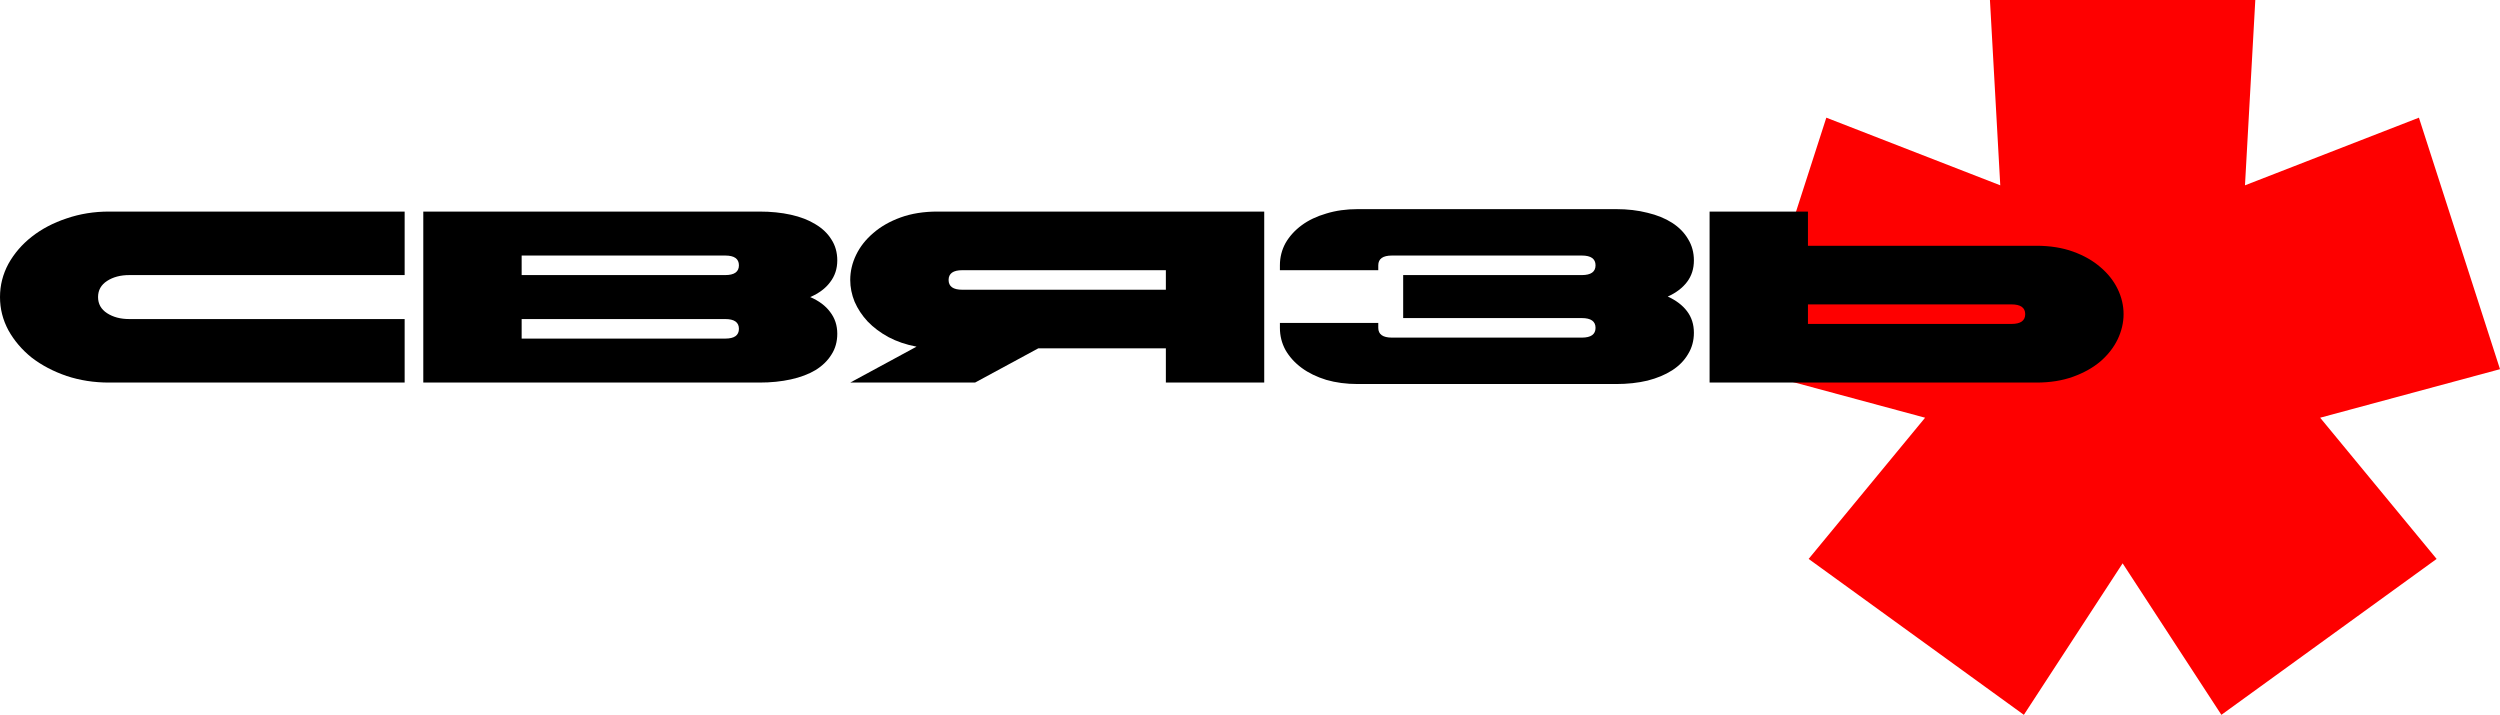 <svg width="1315" height="376" viewBox="0 0 1315 376" fill="none" xmlns="http://www.w3.org/2000/svg">
<path d="M1046.71 0H1186.29L1180.86 97.481L1272.35 61.893L1315 194.189L1220.4 219.72L1281.66 293.992L1168.45 376L1116.5 296.313L1064.55 376L951.342 293.992L1012.6 219.72L918 194.189L960.646 61.893L1052.14 97.481L1046.71 0Z" fill="#FE0000"/>
<path d="M212.846 201.229H57.305C49.446 201.229 42.023 200.073 35.038 197.76C28.052 195.361 21.94 192.149 16.7 188.123C11.57 184.011 7.477 179.214 4.421 173.732C1.474 168.25 0 162.425 0 156.257C0 150.089 1.474 144.264 4.421 138.782C7.477 133.3 11.57 128.546 16.7 124.52C21.94 120.408 28.052 117.196 35.038 114.883C42.023 112.484 49.446 111.285 57.305 111.285H212.846V144.693H67.947C63.363 144.693 59.488 145.721 56.322 147.777C53.157 149.832 51.574 152.659 51.574 156.257C51.574 159.855 53.157 162.682 56.322 164.737C59.488 166.793 63.363 167.821 67.947 167.821H212.846V201.229Z" fill="black"/>
<path d="M222.651 111.285H399.477C405.481 111.285 410.993 111.842 416.014 112.955C421.035 114.069 425.346 115.739 428.948 117.966C432.55 120.108 435.334 122.764 437.298 125.933C439.372 129.102 440.409 132.786 440.409 136.983C440.409 141.352 439.154 145.164 436.643 148.419C434.242 151.674 430.749 154.287 426.165 156.257C430.749 158.227 434.242 160.84 436.643 164.095C439.154 167.35 440.409 171.162 440.409 175.531C440.409 179.728 439.372 183.412 437.298 186.581C435.334 189.75 432.55 192.449 428.948 194.676C425.346 196.818 421.035 198.445 416.014 199.559C410.993 200.672 405.481 201.229 399.477 201.229H222.651V111.285ZM274.389 144.693H381.467C386.27 144.693 388.671 142.98 388.671 139.553C388.671 136.127 386.27 134.413 381.467 134.413H274.389V144.693ZM381.467 178.101C386.27 178.101 388.671 176.387 388.671 172.961C388.671 169.534 386.27 167.821 381.467 167.821H274.389V178.101H381.467Z" fill="black"/>
<path d="M664.983 201.229H613.245V183.24H546.116L512.879 201.229H447.224L482.098 182.341C476.641 181.313 471.729 179.642 467.363 177.33C463.106 175.017 459.449 172.276 456.393 169.106C453.446 165.937 451.154 162.467 449.517 158.698C447.988 154.929 447.224 151.117 447.224 147.263C447.224 142.723 448.261 138.311 450.335 134.028C452.409 129.745 455.411 125.933 459.34 122.592C463.27 119.166 468.072 116.425 473.748 114.369C479.424 112.313 485.864 111.285 493.068 111.285H664.983V201.229ZM613.245 142.123H506.167C501.364 142.123 498.962 143.836 498.962 147.263C498.962 150.689 501.364 152.402 506.167 152.402H613.245V142.123Z" fill="black"/>
<path d="M732.175 134.413C727.372 134.413 724.971 136.127 724.971 139.553V142.123H673.233V139.553C673.233 135.356 674.215 131.458 676.18 127.86C678.254 124.263 681.092 121.136 684.694 118.48C688.296 115.825 692.608 113.769 697.629 112.313C702.65 110.771 708.162 110 714.165 110H850.059C856.063 110 861.575 110.642 866.596 111.927C871.617 113.127 875.928 114.883 879.53 117.196C883.132 119.508 885.916 122.335 887.88 125.676C889.954 129.017 890.991 132.786 890.991 136.983C890.991 141.352 889.791 145.121 887.389 148.29C884.988 151.46 881.604 154.03 877.238 156C881.604 157.97 884.988 160.54 887.389 163.71C889.791 166.879 890.991 170.648 890.991 175.017C890.991 179.214 889.954 182.983 887.88 186.324C885.916 189.665 883.132 192.492 879.53 194.804C875.928 197.117 871.617 198.916 866.596 200.201C861.575 201.4 856.063 202 850.059 202H714.165C708.162 202 702.65 201.272 697.629 199.816C692.608 198.274 688.296 196.175 684.694 193.52C681.092 190.864 678.254 187.737 676.18 184.14C674.215 180.542 673.233 176.644 673.233 172.447V169.877H724.971V172.447C724.971 175.873 727.372 177.587 732.175 177.587H832.049C836.852 177.587 839.253 175.873 839.253 172.447C839.253 169.02 836.852 167.307 832.049 167.307H738.069V144.693H832.049C836.852 144.693 839.253 142.98 839.253 139.553C839.253 136.127 836.852 134.413 832.049 134.413H732.175Z" fill="black"/>
<path d="M899.242 111.285H950.98V129.274H1071.16C1078.36 129.274 1084.8 130.302 1090.48 132.358C1096.15 134.413 1100.95 137.155 1104.88 140.581C1108.81 143.922 1111.82 147.734 1113.89 152.017C1115.96 156.3 1117 160.711 1117 165.251C1117 169.706 1115.96 174.117 1113.89 178.486C1111.82 182.769 1108.81 186.624 1104.88 190.05C1100.95 193.391 1096.15 196.089 1090.48 198.145C1084.8 200.201 1078.36 201.229 1071.16 201.229H899.242V111.285ZM950.98 160.112V170.391H1058.06C1062.86 170.391 1065.26 168.678 1065.26 165.251C1065.26 161.825 1062.86 160.112 1058.06 160.112H950.98Z" fill="black"/>
</svg>
